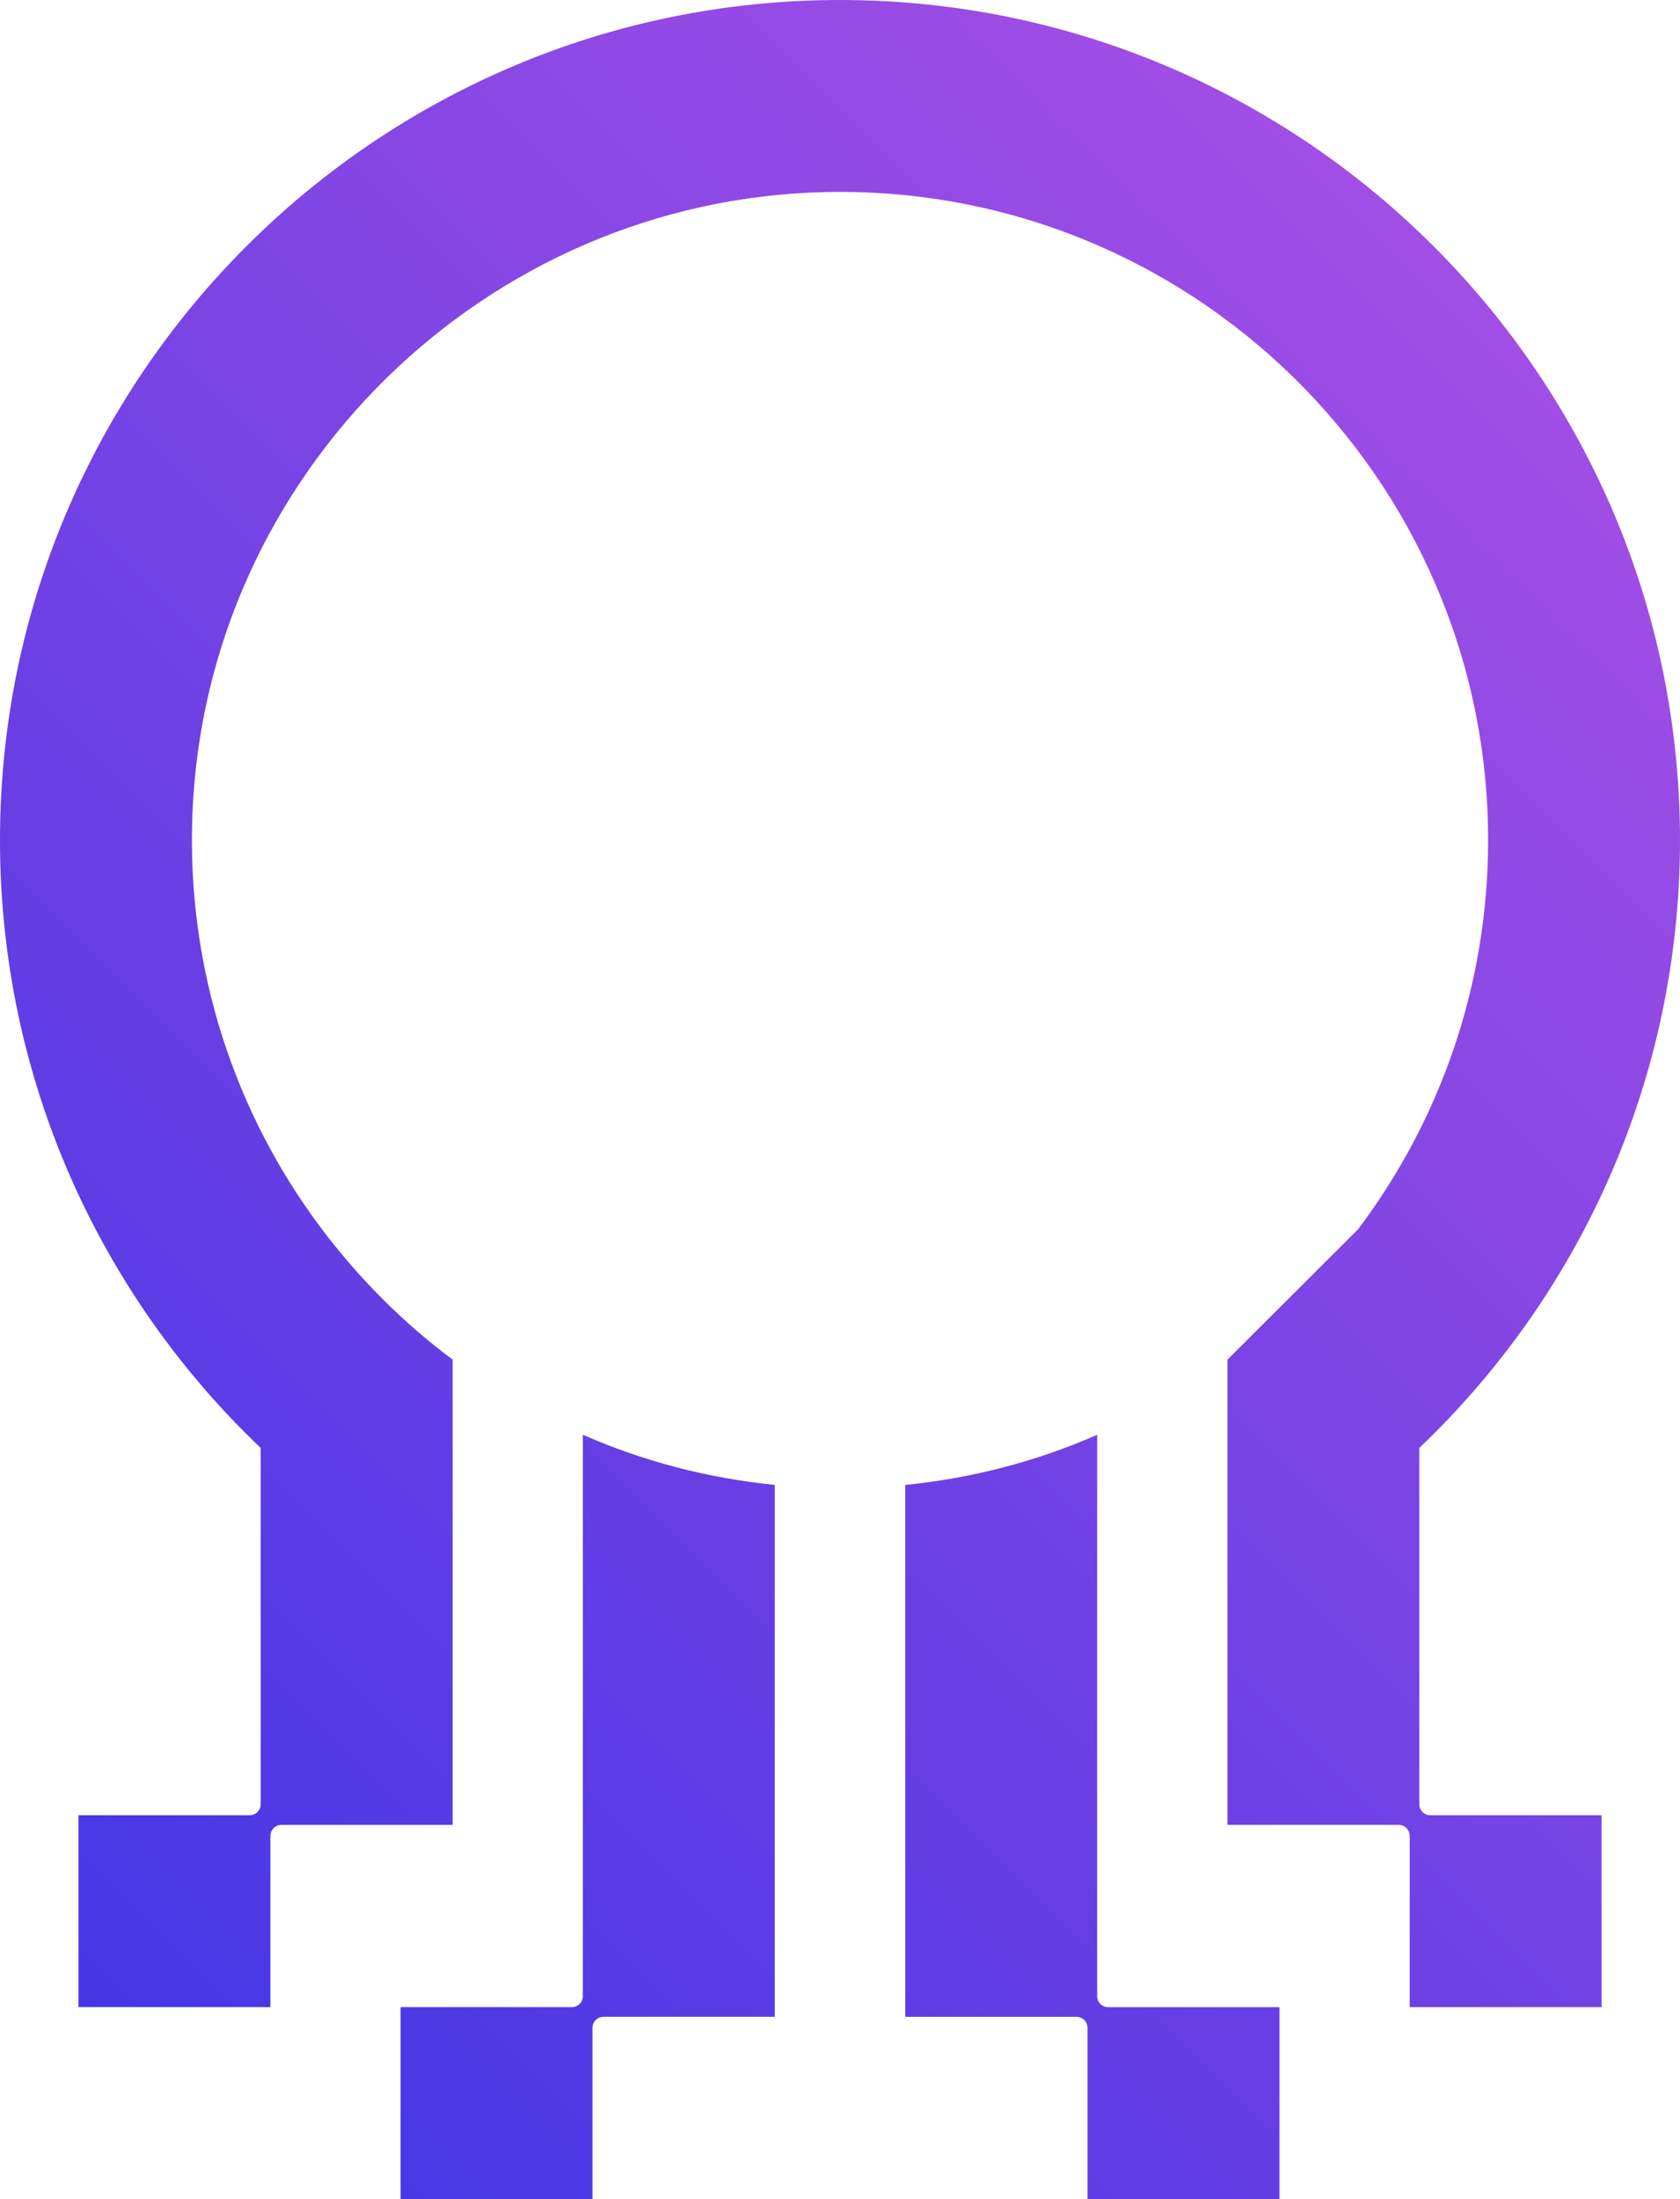 <?xml version="1.0" encoding="UTF-8"?>
<svg id="Layer_1" data-name="Layer 1" xmlns="http://www.w3.org/2000/svg" xmlns:xlink="http://www.w3.org/1999/xlink" viewBox="0 0 448.16 586.58">
  <defs>
    <style>
      .cls-1 {
        fill: url(#linear-gradient);
        stroke-width: 0px;
      }
    </style>
    <linearGradient id="linear-gradient" x1="16.28" y1="530.74" x2="431.88" y2="115.13" gradientUnits="userSpaceOnUse">
      <stop offset="0" stop-color="#4536e5"/>
      <stop offset="1" stop-color="#a14ee5"/>
    </linearGradient>
  </defs>
  <path class="cls-1" d="M381.56,484.19h45.68v51.19h-51.19v-45.68c0-1.62-1.32-2.94-2.94-2.94h-45.68v-124.09h0s34.88-34.81,34.88-34.81h0c21.79-28.96,34.66-64.87,34.66-103.78,0-96.57-79.5-174.85-176.52-172.85-90.92,1.87-165.6,75.1-169.12,165.97-1.61,41.55,11.46,80,34.53,110.66,9.95,13.16,21.65,24.94,34.89,34.81v124.09h-45.68c-1.62,0-2.94,1.32-2.94,2.94v45.68H20.93v-51.19h45.68c1.62,0,2.94-1.32,2.94-2.94v-95.03C26.69,345.41,0,287.78,0,224.08,0,100.56,100.49,0,224.08,0s224.08,100.56,224.08,224.08c0,63.7-26.69,121.33-69.55,162.14v95.03c0,1.62,1.32,2.94,2.94,2.94ZM155.48,532.44c0,1.62-1.32,2.94-2.94,2.94h-45.68v51.19h51.19v-45.68c0-1.62,1.32-2.94,2.94-2.94h45.68v-141.87c-18.06-1.83-35.25-6.36-51.19-13.38v149.73ZM292.68,532.44v-149.73c-15.94,7.02-33.13,11.55-51.19,13.38v141.87h45.68c1.62,0,2.94,1.32,2.94,2.94v45.68h51.19v-51.19h-45.68c-1.62,0-2.94-1.32-2.94-2.94Z"/>
</svg>